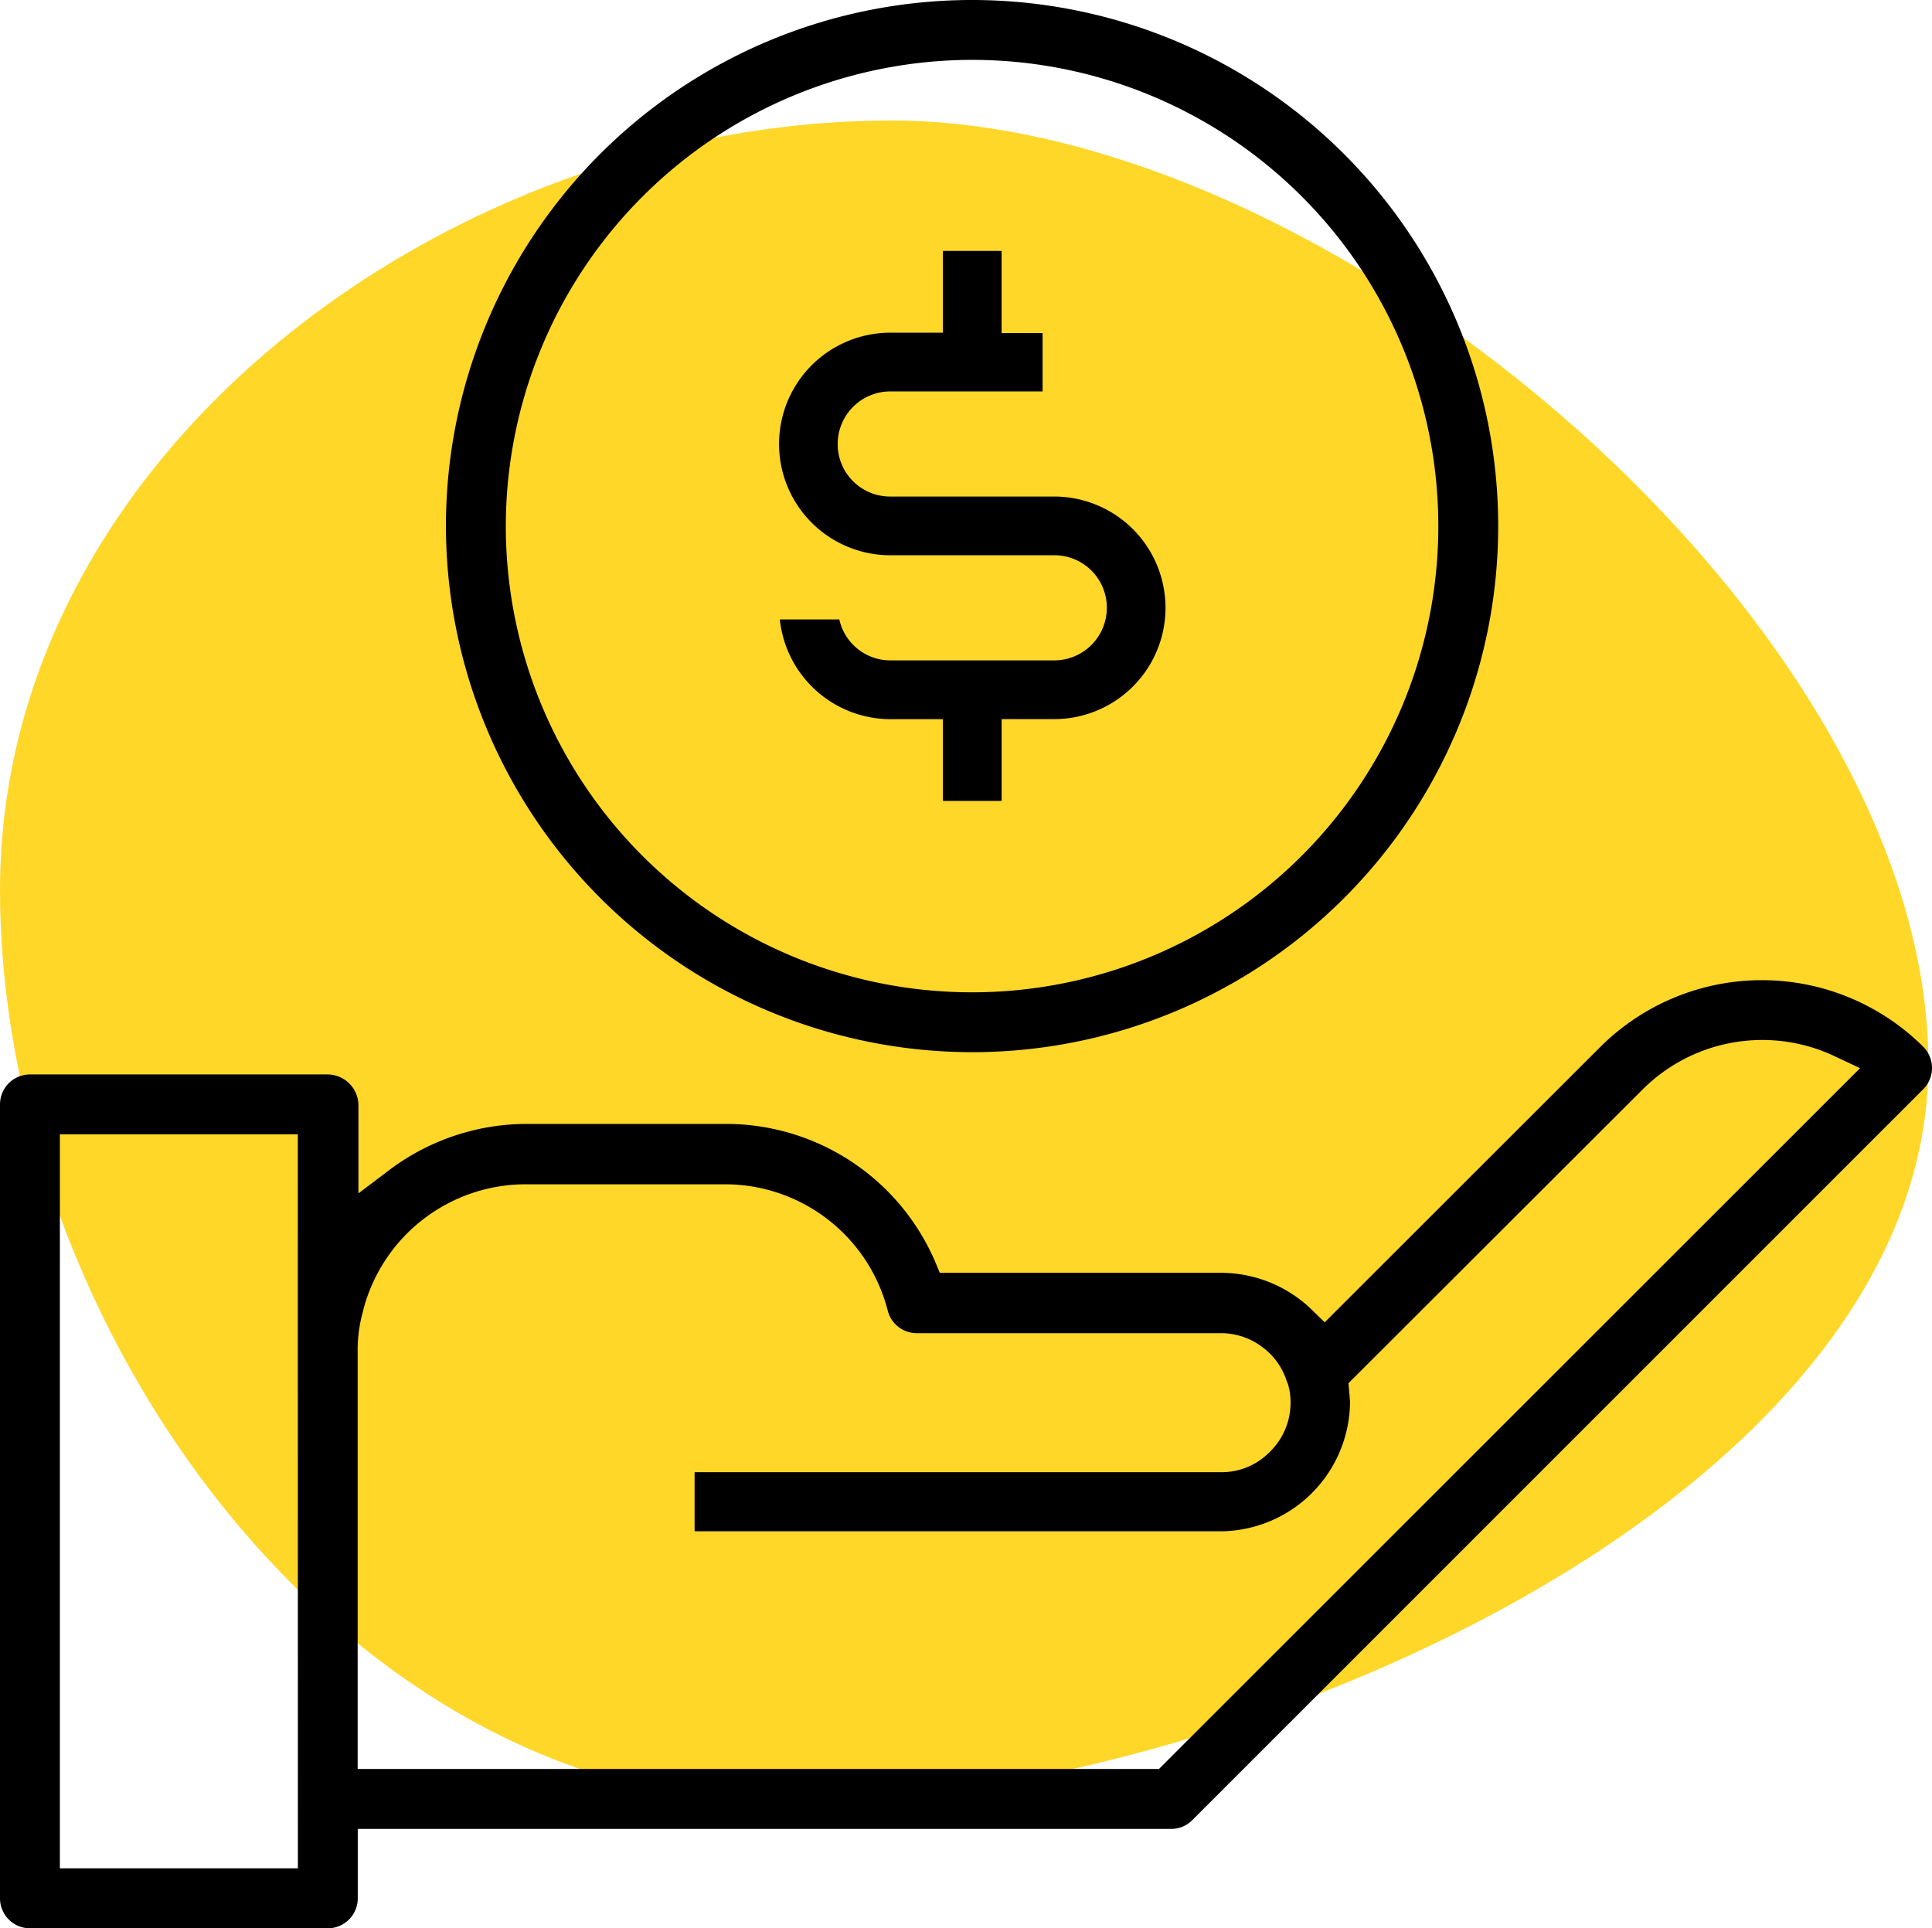 <svg xmlns="http://www.w3.org/2000/svg" viewBox="0 0 80.151 80">
    <defs>
        <style>
            .cls-1{fill:#ffd729}
        </style>
    </defs>
    <g id="Group_335" data-name="Group 335" transform="translate(-929 -313)">
        <g id="Group_334" data-name="Group 334">
            <path id="Path_33" d="M40.094-15.833c18.078 0 30.687 29 30.687 47.443S50.944 64.167 32.866 64.167.948 45.629.948 27.187s21.069-43.02 39.146-43.02z" class="cls-1" data-name="Path 33" transform="rotate(90 338.058 655.11)"/>
            <g id="Group_138" data-name="Group 138" transform="translate(929 313)">
                <path id="Path_148" d="M13.6 259.316H1.242A1.243 1.243 0 0 0 0 260.558V293.5a1.243 1.243 0 0 0 1.242 1.242H13.6a1.243 1.243 0 0 0 1.242-1.242v-2.882h33.747a1.216 1.216 0 0 0 .876-.366l30.328-30.328a1.249 1.249 0 0 0 0-1.751 9.494 9.494 0 0 0-13.4 0L54.957 269.6l-.573-.557a4.755 4.755 0 0 0-.446-.382 5.426 5.426 0 0 0-3.264-1.114H38.989l-.207-.494a9.444 9.444 0 0 0-8.677-5.684h-8.246a9.49 9.49 0 0 0-5.684 1.895l-1.305.987v-3.694a1.292 1.292 0 0 0-1.27-1.241zm-1.242 32.939H2.484V261.8h9.871zm2.675-23c.016-.08.032-.143.048-.207a6.967 6.967 0 0 1 6.734-5.174h8.247a6.969 6.969 0 0 1 6.766 5.238 1.243 1.243 0 0 0 1.21.939h12.621a2.844 2.844 0 0 1 1.767.621 2.793 2.793 0 0 1 .955 1.369c.016.016.016.048.032.08l.016.032a2.672 2.672 0 0 1 .111.8 2.846 2.846 0 0 1-.876 2.038 2.784 2.784 0 0 1-1.974.828H28.816v2.452h21.827a5.409 5.409 0 0 0 5.365-5.365c0-.064-.016-.143-.016-.223 0-.064-.016-.111-.016-.175l-.032-.382.08-.08 12.131-12.115a7.025 7.025 0 0 1 7.96-1.369l1.051.494-29.086 29.076H14.838v-17.29a6.051 6.051 0 0 1 .191-1.591z" data-name="Path 148" transform="translate(0 -214.739)"/>
                <path id="Path_149" d="M138.027 43.654A21.827 21.827 0 1 0 116.2 21.827a21.851 21.851 0 0 0 21.827 21.827zm0-41.17a19.343 19.343 0 1 1-19.343 19.343 19.364 19.364 0 0 1 19.343-19.343z" data-name="Path 149" transform="translate(-97.7)"/>
                <path id="Path_150" d="M214.415 75.589h-6.8a2.174 2.174 0 0 1-2.181-2.181 2.184 2.184 0 0 1 2.181-2.181h6.32v-2.42h-1.7V65.4H209.8v3.391h-2.181a4.617 4.617 0 0 0 0 9.234h6.8a2.174 2.174 0 0 1 2.181 2.181 2.184 2.184 0 0 1-2.181 2.181h-6.8a2.169 2.169 0 0 1-2.117-1.7h-2.468a4.623 4.623 0 0 0 4.585 4.139h2.181v3.391h2.436v-3.394h2.181a4.617 4.617 0 0 0 0-9.234z" data-name="Path 150" transform="translate(-170.682 -54.988)"/>
            </g>
        </g>
    </g>
</svg>
